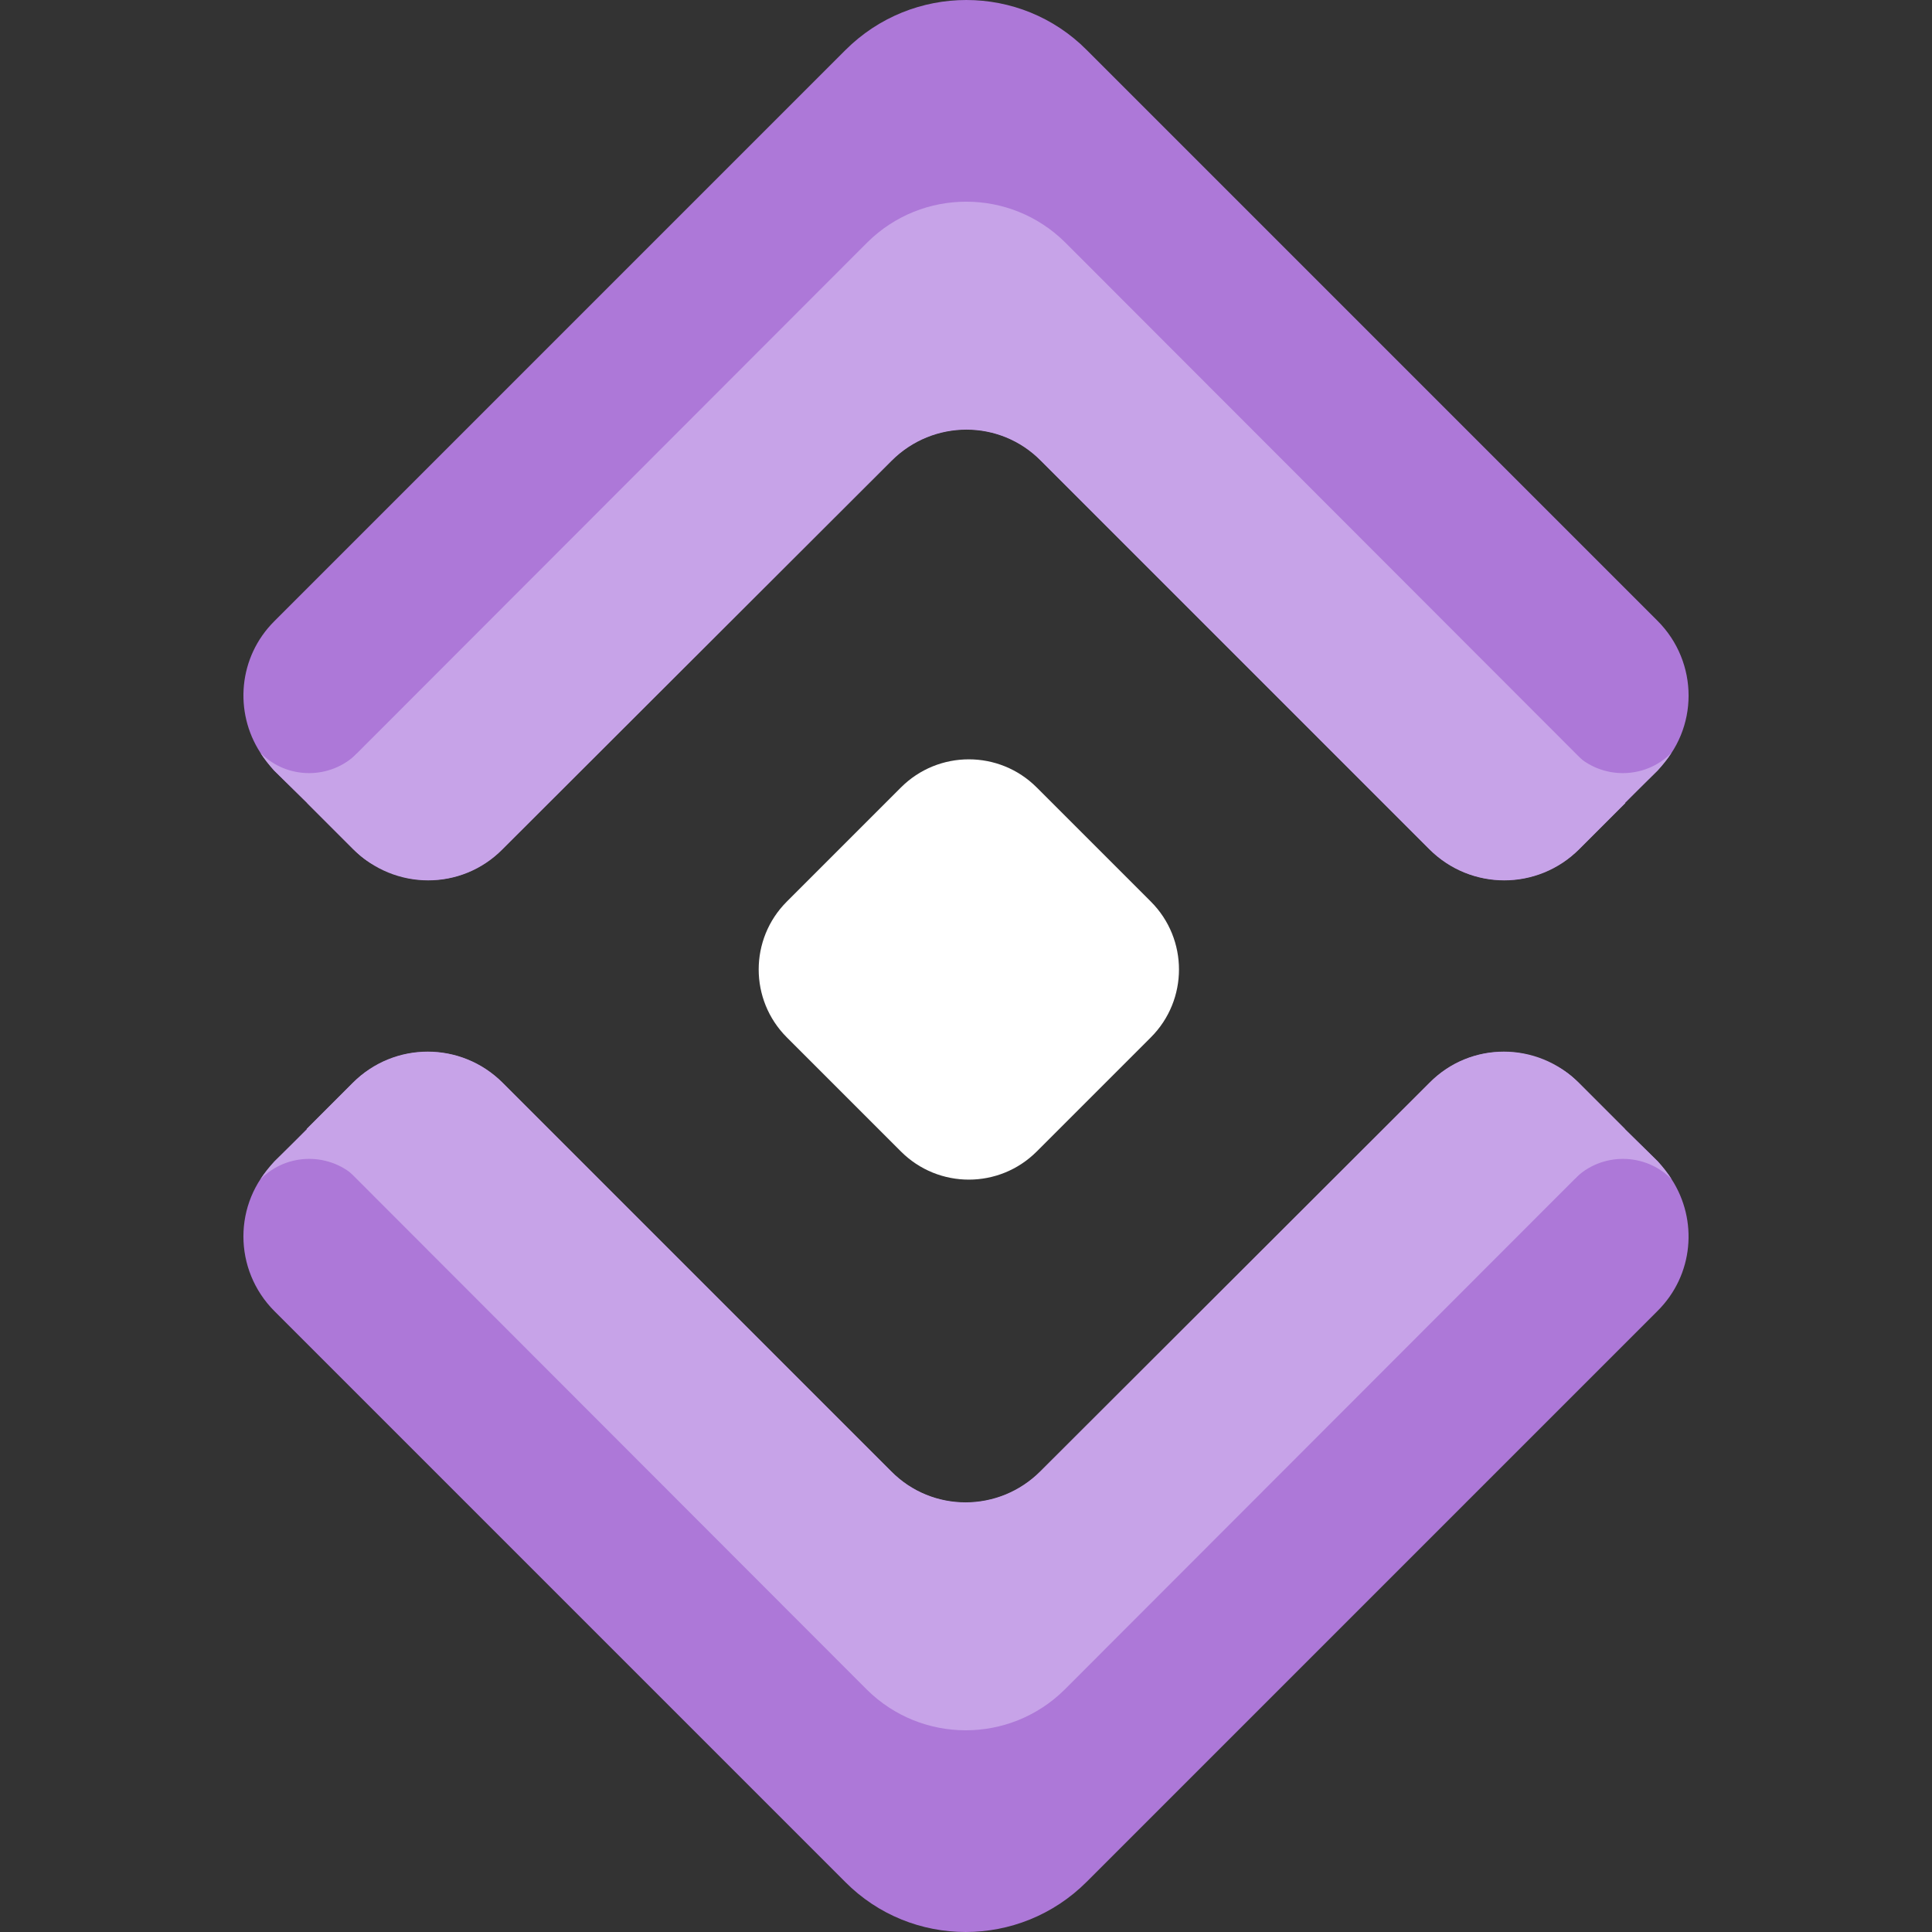 <?xml version="1.0" encoding="utf-8"?>
<!-- Generator: Adobe Illustrator 27.4.1, SVG Export Plug-In . SVG Version: 6.00 Build 0)  -->
<svg version="1.1" id="Layer_1" xmlns="http://www.w3.org/2000/svg" xmlns:xlink="http://www.w3.org/1999/xlink" x="0px" y="0px"
	 viewBox="0 0 1080 1080" style="enable-background:new 0 0 1080 1080;" xml:space="preserve">
<rect x="0" y="0" width="1080" height="1080" fill="#333333" stroke="none"/>
<style type="text/css">
	.st0{fill:#AD78D8;}
	.st1{fill:#C7A3E8;}
	.st2{fill:#FFFFFF;}
</style>
<path class="st0" d="M153.28,347.32L472.56,28.03c37.37-37.37,97.94-37.37,135,0L926.53,347c23.2,23.2,23.2,60.57,0,83.45
	l-18.04,18.36l-25.77,25.78c-23.2,23.2-60.57,23.2-83.77,0L581.79,257.43c-22.88-23.2-60.25-23.2-83.45,0L280.86,474.58
	c-19.01,19.33-47.68,22.55-70.24,9.67c-4.83-2.26-9.34-5.8-13.21-9.67l-25.78-25.78l-18.36-18.04c-2.9-3.22-5.48-6.44-7.73-9.99
	C130.73,397.9,133.3,367.29,153.28,347.32z"/>
<path class="st1" d="M934.39,420.78c-14.82,15.14-39.31,15.14-54.13,0.32l-37.05,36.73l26.1,26.42c4.83-2.26,9.34-5.8,13.21-9.67
	l25.78-25.78l18.36-18.04C929.56,427.54,932.14,424.32,934.39,420.78z"/>
<path class="st1" d="M145.54,420.78c14.82,15.14,39.31,15.14,54.13,0.32l37.05,36.73l-26.1,26.42c-4.83-2.26-9.34-5.8-13.21-9.67
	l-25.78-25.78l-18.36-18.04C150.38,427.54,147.8,424.32,145.54,420.78z"/>
<path class="st1" d="M908.56,448.95l-25.78,25.78c-23.2,23.2-60.57,23.2-83.77,0L581.87,257.57c-22.88-23.2-60.25-23.2-83.45,0
	L280.94,474.73c-22.87,23.2-60.25,23.2-83.45,0l-25.77-25.78l313.16-313.49c30.61-30.29,79.9-30.29,110.51,0L908.56,448.95z"/>
<path class="st0" d="M926.72,732.68l-319.29,319.29c-37.37,37.37-97.94,37.37-135,0L153.47,733c-23.2-23.2-23.2-60.57,0-83.45
	l18.04-18.36l25.77-25.78c23.2-23.2,60.57-23.2,83.77,0l217.15,217.16c22.88,23.2,60.25,23.2,83.45,0l217.48-217.16
	c19.01-19.33,47.68-22.55,70.24-9.67c4.83,2.26,9.34,5.8,13.21,9.67l25.78,25.78l18.36,18.04c2.9,3.22,5.48,6.44,7.73,9.99
	C949.27,682.1,946.7,712.71,926.72,732.68z"/>
<path class="st1" d="M145.61,659.22c14.82-15.14,39.31-15.14,54.13-0.32l37.05-36.73l-26.1-26.42c-4.83,2.26-9.34,5.8-13.21,9.67
	l-25.78,25.78l-18.36,18.04C150.44,652.46,147.86,655.68,145.61,659.22z"/>
<path class="st1" d="M934.46,659.22c-14.82-15.14-39.31-15.14-54.13-0.32l-37.05-36.73l26.1-26.42c4.83,2.26,9.34,5.8,13.21,9.67
	l25.78,25.78l18.36,18.04C929.62,652.46,932.2,655.68,934.46,659.22z"/>
<path class="st1" d="M171.44,631.05l25.78-25.78c23.2-23.2,60.57-23.2,83.77,0l217.15,217.16c22.88,23.2,60.25,23.2,83.45,0
	l217.48-217.16c22.87-23.2,60.25-23.2,83.45,0l25.77,25.78L595.11,944.53c-30.61,30.29-79.9,30.29-110.51,0L171.44,631.05z"/>
<g>
	<path class="st2" d="M503.64,643.7l-63.81-63.81c-20.96-20.96-20.96-54.94,0-75.89l63.81-63.81c20.96-20.96,54.94-20.96,75.89,0
		l63.81,63.81c20.96,20.96,20.96,54.94,0,75.89l-63.81,63.81C558.58,664.66,524.6,664.66,503.64,643.7z"/>
</g>
</svg>

